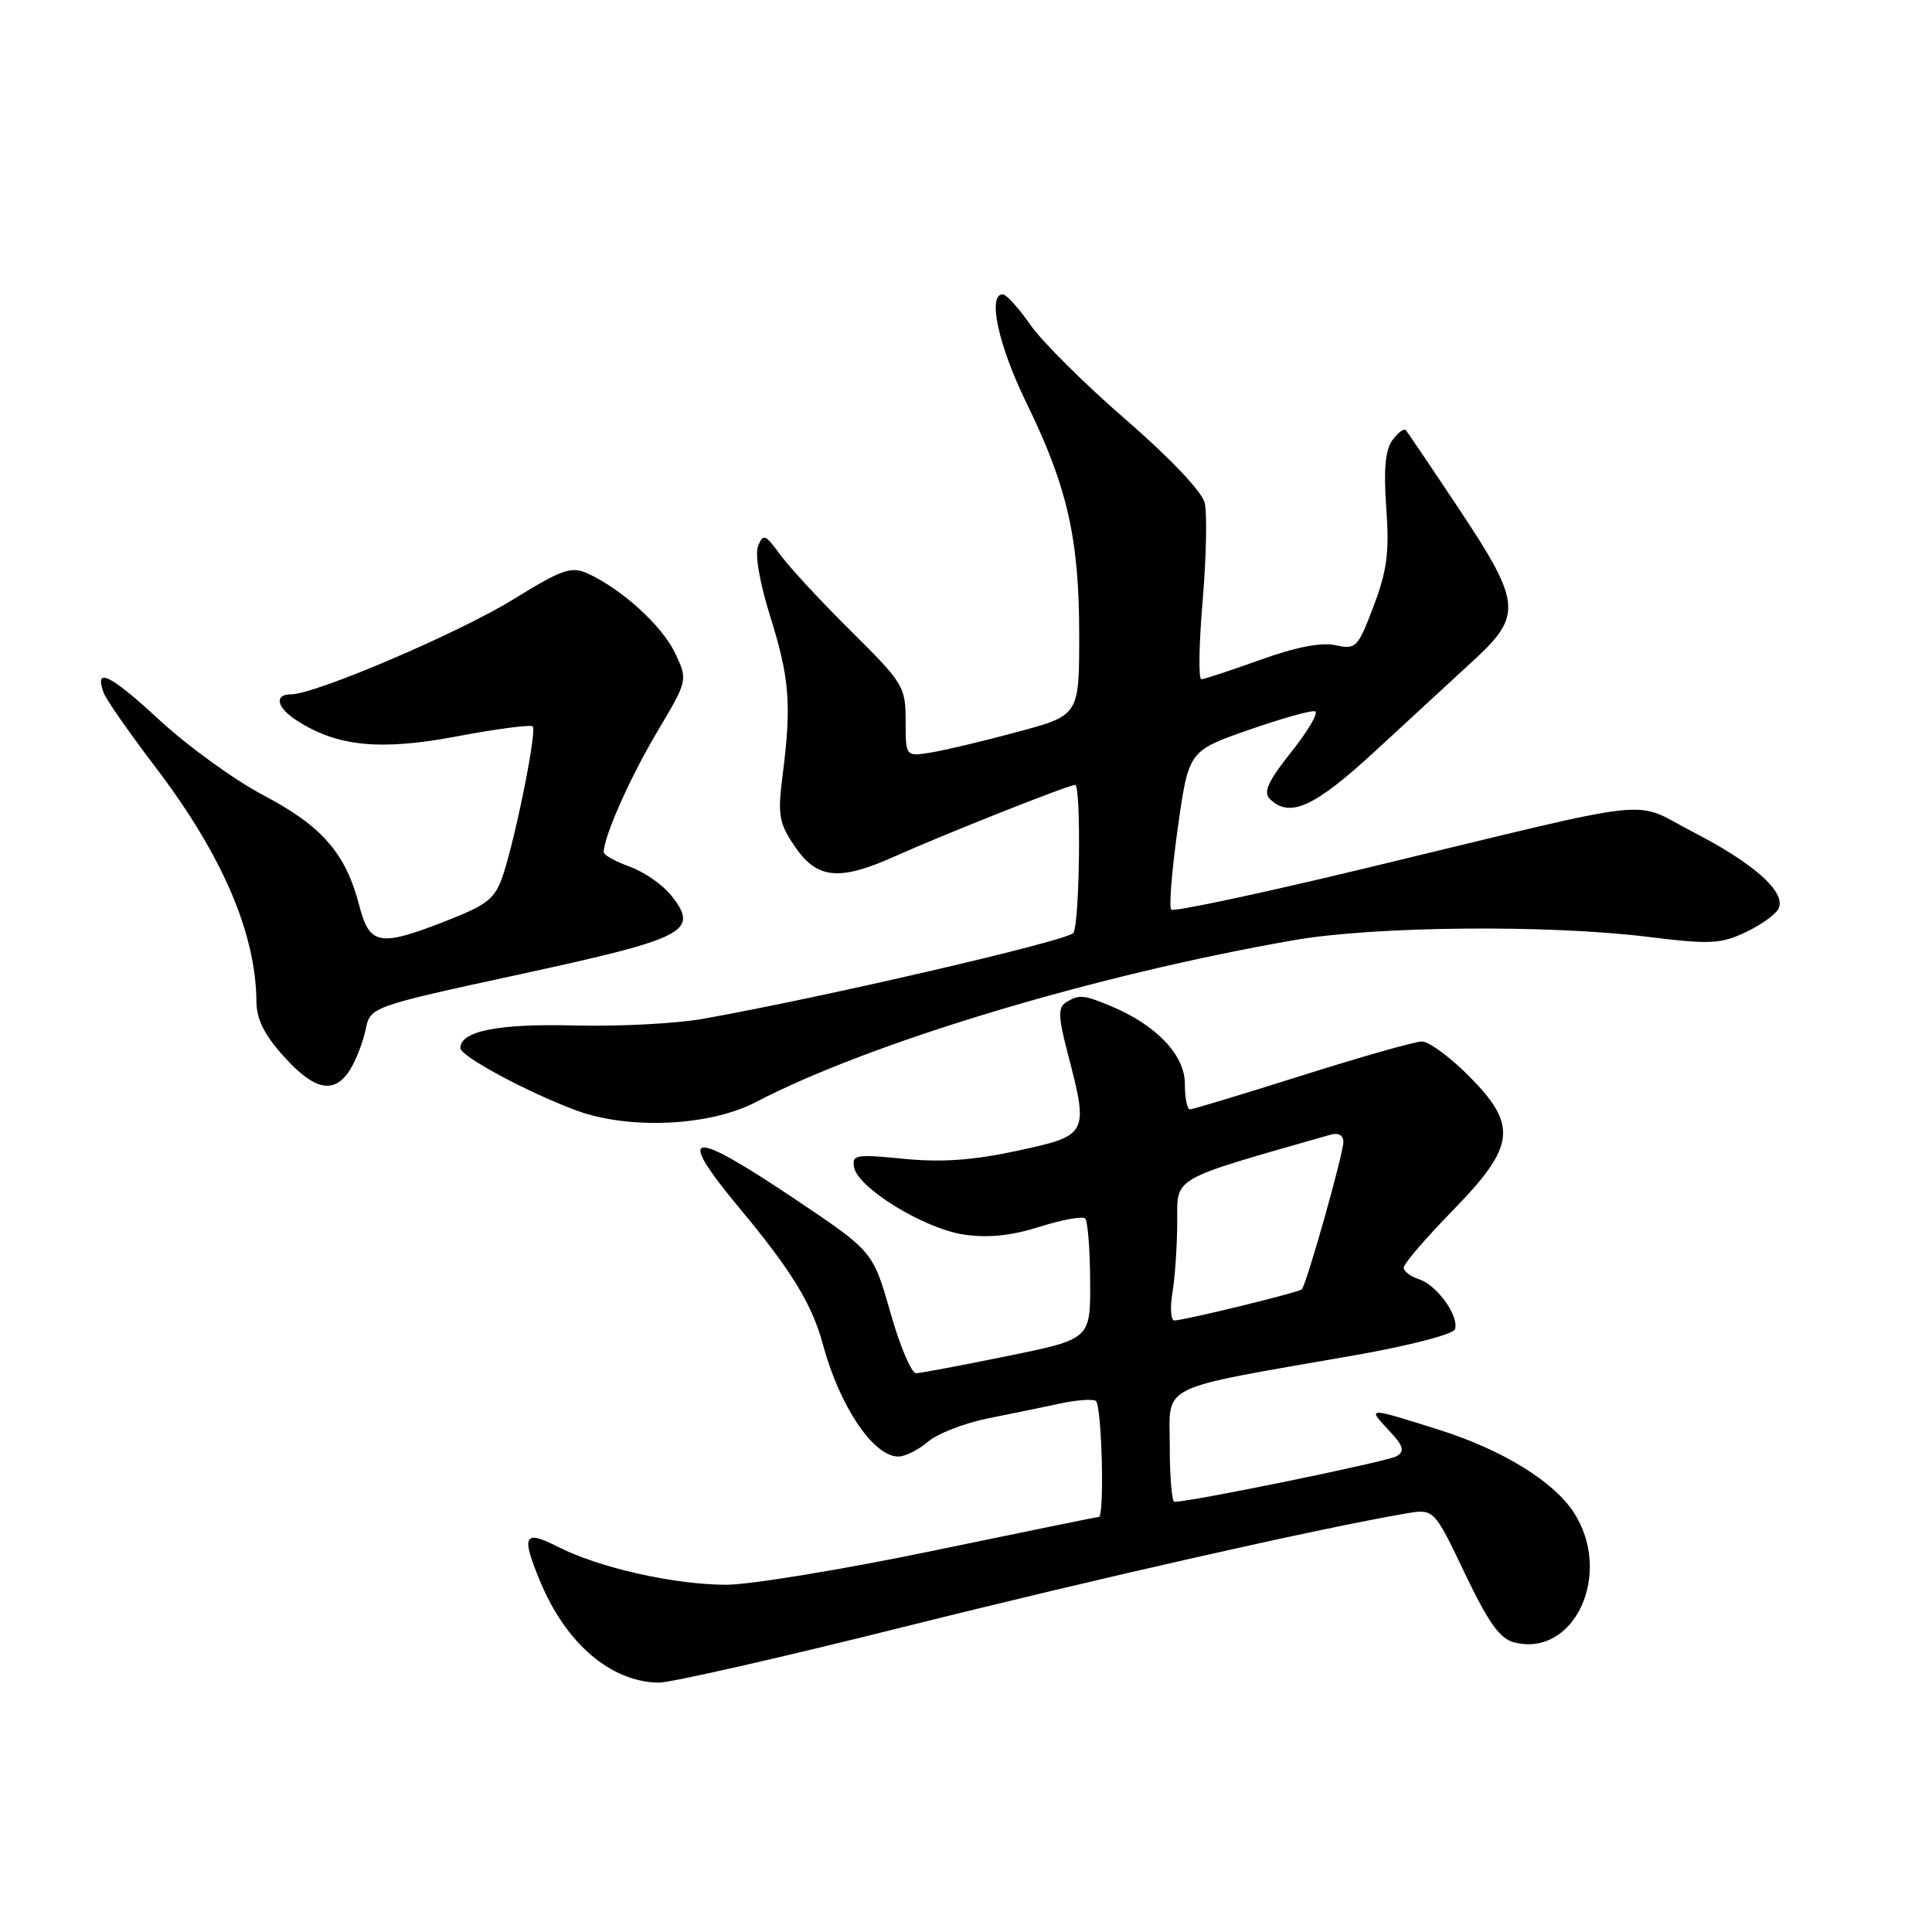 <?xml version="1.0" encoding="UTF-8" standalone="no"?>
<!DOCTYPE svg PUBLIC "-//W3C//DTD SVG 1.1//EN" "http://www.w3.org/Graphics/SVG/1.1/DTD/svg11.dtd" >
<svg xmlns="http://www.w3.org/2000/svg" xmlns:xlink="http://www.w3.org/1999/xlink" version="1.1" viewBox="0 0 256 256">
 <g >
 <path fill="currentColor"
d=" M 119.77 215.57 C 145.86 209.05 174.74 202.53 186.26 200.55 C 190.01 199.91 190.01 199.91 194.09 208.46 C 197.25 215.06 198.74 217.15 200.66 217.63 C 208.68 219.64 213.78 208.42 208.51 200.37 C 205.82 196.26 199.03 192.10 190.79 189.49 C 181.08 186.42 181.11 186.42 184.05 189.55 C 185.97 191.60 186.17 192.27 185.07 192.95 C 183.96 193.64 157.85 199.00 155.61 199.00 C 155.28 199.00 155.00 195.69 155.00 191.64 C 155.00 183.23 153.01 184.22 179.45 179.59 C 186.74 178.31 192.57 176.80 192.79 176.13 C 193.37 174.40 190.39 170.26 188.03 169.51 C 186.91 169.15 186.00 168.46 186.00 167.96 C 186.00 167.46 188.93 164.05 192.50 160.39 C 200.85 151.83 201.16 149.11 194.53 142.47 C 192.07 140.01 189.31 138.00 188.41 138.00 C 187.51 138.00 180.37 140.03 172.55 142.50 C 164.73 144.97 158.03 147.00 157.67 147.00 C 157.30 147.00 157.00 145.47 157.00 143.59 C 157.00 139.81 153.23 135.84 147.28 133.35 C 143.56 131.79 142.96 131.74 141.22 132.84 C 140.18 133.50 140.23 134.80 141.47 139.54 C 144.28 150.32 144.21 150.45 134.86 152.47 C 128.93 153.75 124.82 154.04 119.77 153.55 C 113.40 152.92 112.86 153.01 113.17 154.68 C 113.70 157.43 122.43 162.79 127.68 163.58 C 130.92 164.06 133.92 163.76 137.74 162.56 C 140.73 161.61 143.45 161.12 143.79 161.46 C 144.13 161.79 144.43 165.53 144.45 169.76 C 144.50 177.44 144.50 177.44 133.50 179.68 C 127.45 180.92 122.00 181.94 121.39 181.96 C 120.78 181.98 119.24 178.36 117.98 173.91 C 115.67 165.82 115.67 165.82 105.37 158.91 C 91.20 149.40 89.37 149.72 98.08 160.20 C 104.87 168.35 107.61 172.84 109.03 178.11 C 111.23 186.31 115.73 193.00 119.02 193.00 C 119.94 193.00 121.70 192.12 122.94 191.05 C 124.18 189.98 127.73 188.59 130.84 187.96 C 133.95 187.34 138.28 186.44 140.45 185.98 C 142.62 185.51 144.75 185.35 145.20 185.62 C 145.99 186.11 146.38 201.00 145.60 201.00 C 145.38 201.00 135.46 203.03 123.55 205.50 C 111.65 207.97 99.35 209.99 96.21 209.99 C 89.29 209.97 79.36 207.73 73.97 204.98 C 69.39 202.65 69.01 203.39 71.61 209.63 C 75.03 217.81 80.95 222.86 87.27 222.96 C 88.80 222.98 103.43 219.66 119.77 215.57 Z  M 100.14 146.04 C 115.27 138.14 145.11 129.16 171.50 124.57 C 182.17 122.72 205.08 122.50 218.37 124.14 C 226.66 125.16 228.01 125.09 231.40 123.48 C 233.48 122.49 235.42 121.06 235.72 120.29 C 236.56 118.11 232.33 114.37 224.42 110.29 C 215.96 105.94 221.02 105.39 181.14 115.00 C 167.19 118.36 155.51 120.85 155.20 120.53 C 154.88 120.22 155.27 115.36 156.06 109.73 C 157.50 99.50 157.50 99.50 165.43 96.73 C 169.79 95.20 173.76 94.09 174.25 94.25 C 174.75 94.42 173.34 96.83 171.12 99.62 C 168.06 103.46 167.36 104.96 168.24 105.84 C 170.87 108.47 174.15 106.98 182.31 99.44 C 186.82 95.28 192.64 89.91 195.25 87.51 C 201.74 81.55 201.58 79.86 193.36 67.49 C 189.71 62.00 186.52 57.28 186.28 57.00 C 186.03 56.73 185.24 57.32 184.50 58.33 C 183.55 59.63 183.32 62.22 183.69 67.33 C 184.11 73.16 183.80 75.58 182.01 80.31 C 179.92 85.84 179.68 86.09 176.96 85.49 C 175.09 85.08 171.69 85.74 167.00 87.43 C 163.08 88.84 159.56 90.00 159.18 90.00 C 158.79 90.00 158.87 85.30 159.36 79.55 C 159.85 73.81 159.96 67.98 159.62 66.60 C 159.24 65.12 154.96 60.61 149.15 55.58 C 143.74 50.90 138.06 45.25 136.52 43.03 C 134.99 40.82 133.34 39.00 132.86 39.00 C 130.82 39.00 132.30 45.80 135.99 53.35 C 141.42 64.45 143.00 71.36 143.00 84.10 C 143.00 94.78 143.00 94.78 134.87 96.97 C 130.40 98.18 125.23 99.41 123.37 99.71 C 120.00 100.26 120.00 100.26 120.00 95.53 C 120.00 90.99 119.72 90.52 112.75 83.61 C 108.76 79.66 104.53 75.09 103.35 73.46 C 101.41 70.79 101.12 70.68 100.45 72.35 C 100.01 73.45 100.66 77.22 102.06 81.69 C 104.62 89.84 104.89 93.34 103.72 102.56 C 103.03 107.96 103.19 108.99 105.25 112.06 C 108.24 116.50 111.15 116.80 118.60 113.46 C 125.06 110.56 141.60 104.00 142.46 104.00 C 143.28 104.00 143.07 122.34 142.23 123.62 C 141.57 124.63 108.80 132.23 93.08 135.01 C 89.55 135.64 81.90 136.03 76.08 135.88 C 66.03 135.62 61.00 136.62 61.00 138.88 C 61.00 139.95 69.86 144.72 76.31 147.12 C 83.31 149.72 94.02 149.23 100.14 146.04 Z  M 46.38 141.75 C 47.16 140.51 48.09 138.13 48.44 136.45 C 49.07 133.40 49.07 133.40 69.08 129.06 C 91.03 124.29 92.69 123.42 88.95 118.66 C 87.84 117.26 85.38 115.54 83.47 114.85 C 81.56 114.16 80.00 113.30 80.00 112.92 C 80.00 110.87 83.44 103.11 87.03 97.06 C 91.15 90.13 91.15 90.13 89.46 86.55 C 87.74 82.92 82.39 78.05 77.89 76.00 C 75.70 75.00 74.54 75.40 67.98 79.44 C 60.78 83.88 41.77 92.00 38.58 92.00 C 36.30 92.00 36.64 93.72 39.25 95.42 C 44.62 98.92 50.31 99.50 60.50 97.58 C 65.78 96.58 70.32 95.99 70.59 96.25 C 71.15 96.82 68.41 110.58 66.68 115.87 C 65.65 119.00 64.70 119.81 59.61 121.83 C 50.26 125.53 48.99 125.33 47.59 119.94 C 45.81 113.07 42.66 109.45 34.93 105.39 C 31.09 103.37 24.87 98.87 21.11 95.39 C 14.55 89.32 12.42 88.29 13.76 91.85 C 14.11 92.76 17.16 97.13 20.54 101.57 C 29.44 113.26 33.91 123.62 33.98 132.75 C 33.99 135.05 35.05 137.16 37.62 140.00 C 41.70 144.52 44.30 145.04 46.38 141.75 Z  M 155.36 171.25 C 155.70 169.19 155.98 164.98 155.99 161.90 C 156.00 155.85 154.93 156.46 176.25 150.37 C 177.34 150.05 178.00 150.41 178.00 151.32 C 178.00 152.91 173.12 170.22 172.49 170.85 C 172.08 171.25 157.13 174.91 155.62 174.97 C 155.13 174.98 155.02 173.31 155.36 171.25 Z "/>
</g>
</svg>